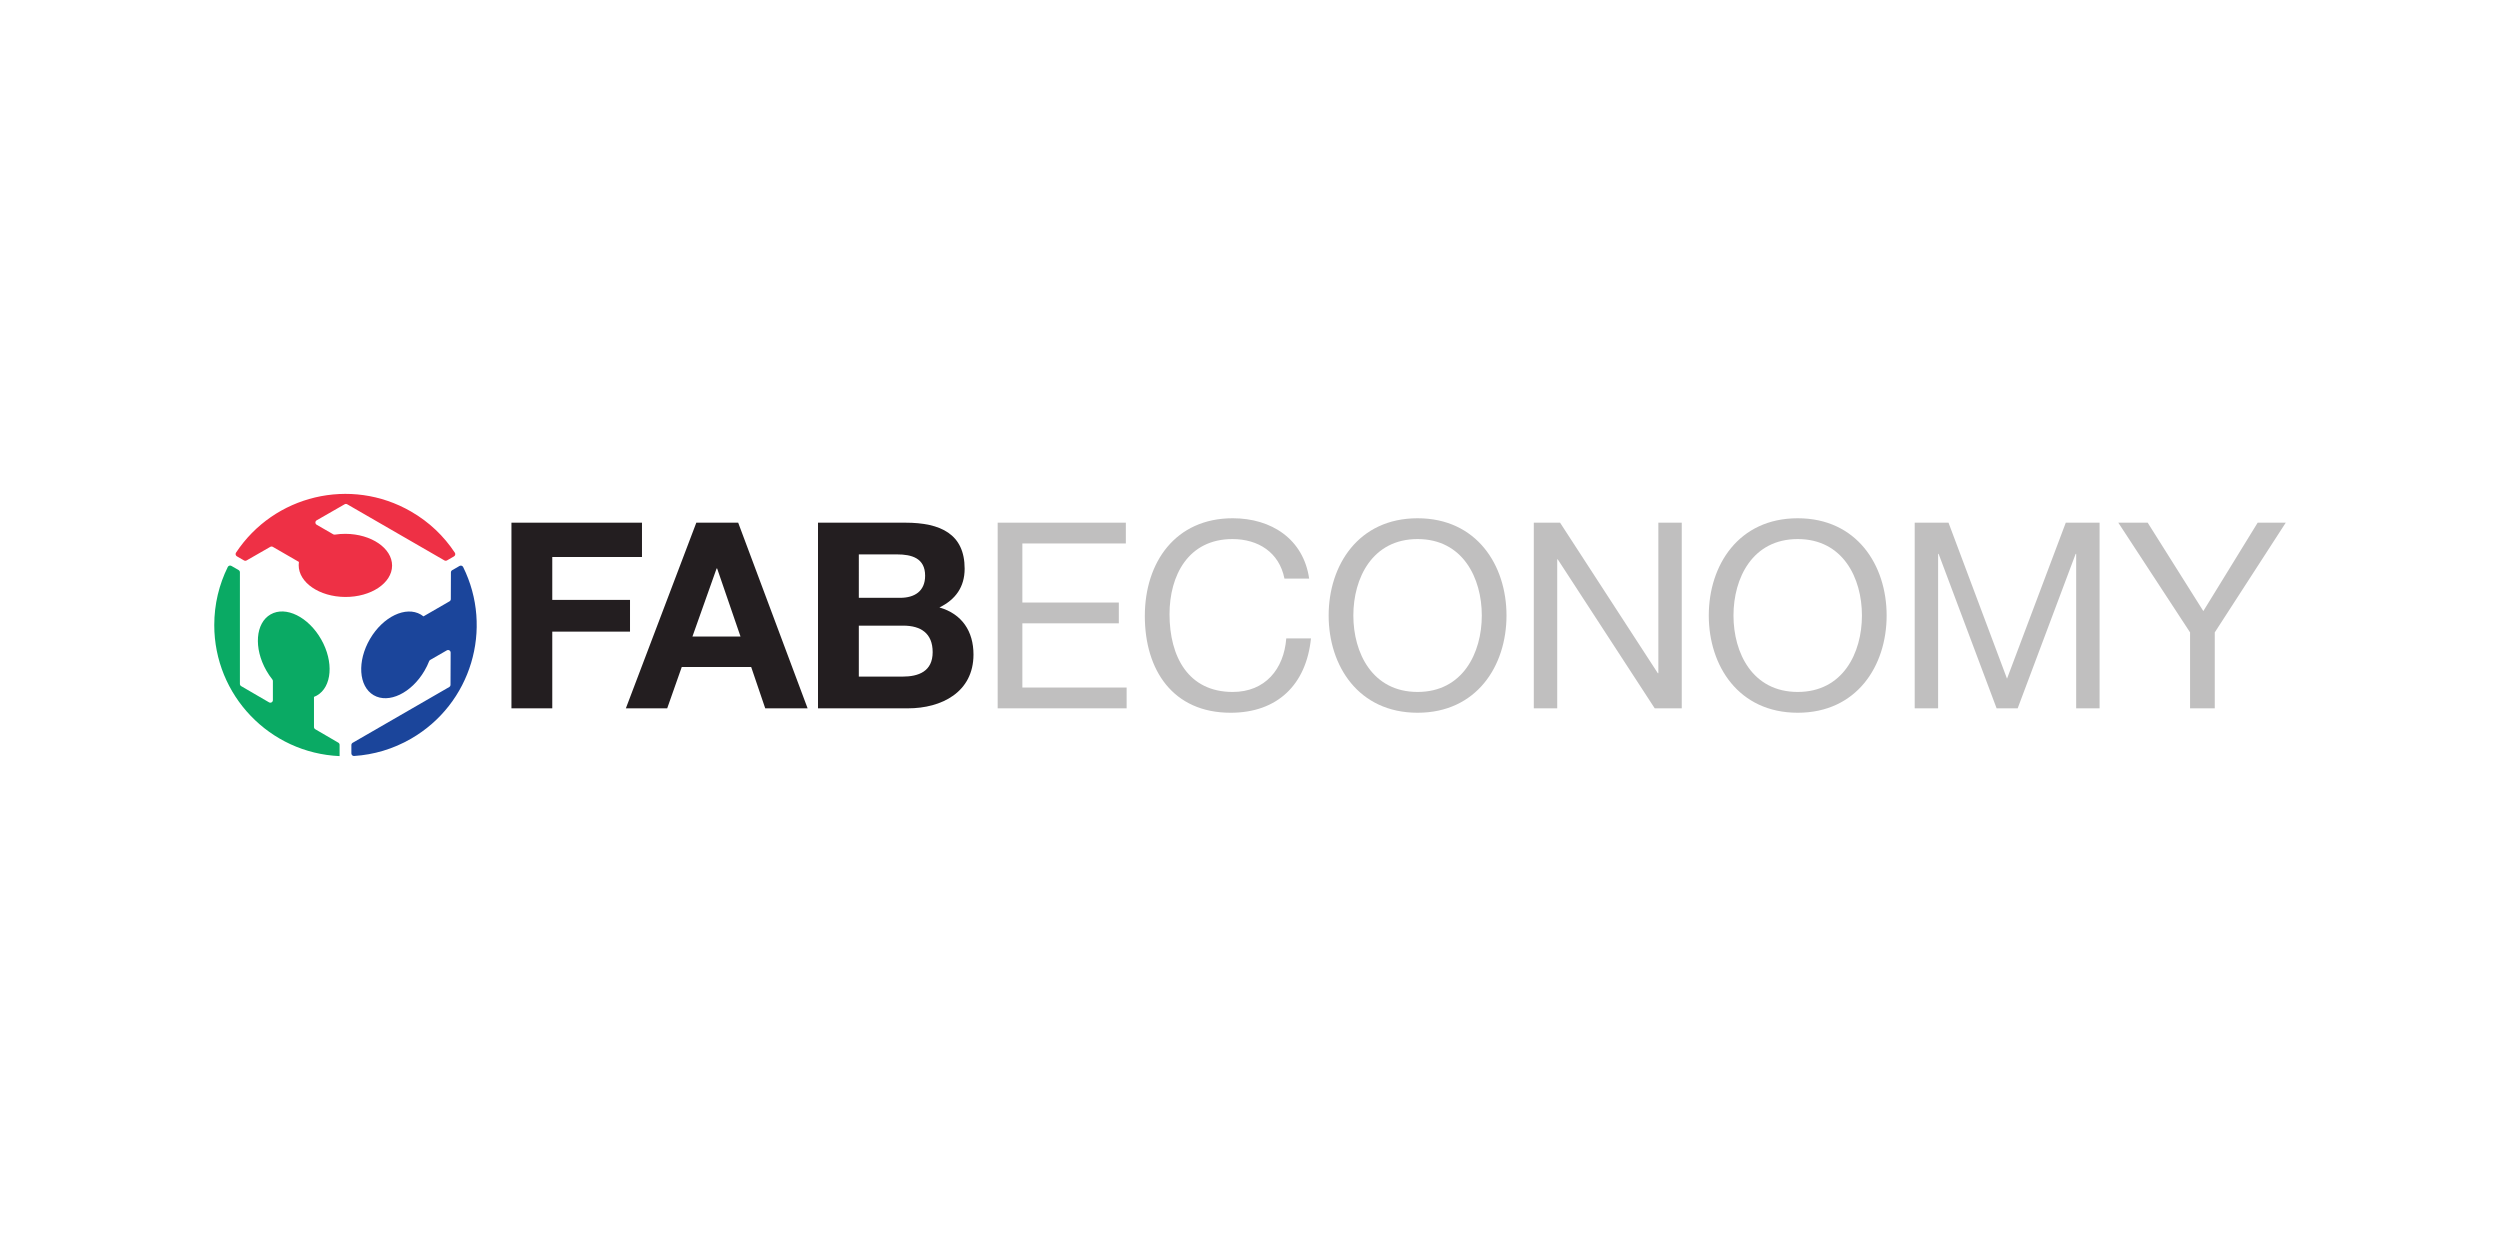 <?xml version="1.0" encoding="utf-8"?>
<!-- Generator: Adobe Illustrator 17.0.0, SVG Export Plug-In . SVG Version: 6.00 Build 0)  -->
<!DOCTYPE svg PUBLIC "-//W3C//DTD SVG 1.1//EN" "http://www.w3.org/Graphics/SVG/1.1/DTD/svg11.dtd">
<svg version="1.1" id="Layer_6_copy" xmlns="http://www.w3.org/2000/svg" xmlns:xlink="http://www.w3.org/1999/xlink" x="0px"
	 y="0px" width="500px" height="250px" viewBox="0 0 500 250" enable-background="new 0 0 500 250" xml:space="preserve">
<g>
	<path fill="#0AAA64" d="M67.919,151.223v-2.247c0-0.182-0.097-0.35-0.254-0.441l-4.615-2.69c-0.157-0.092-0.254-0.26-0.254-0.441
		v-6.025c0.193-0.077,0.389-0.164,0.573-0.271c3.033-1.719,3.418-6.756,0.863-11.237c-2.547-4.486-7.074-6.724-10.103-4.998
		c-3.032,1.717-3.42,6.752-0.861,11.236c0.364,0.642,0.769,1.238,1.201,1.779c0.07,0.088,0.109,0.196,0.109,0.309v3.83
		c0,0.394-0.427,0.64-0.768,0.442l-5.574-3.243c-0.157-0.092-0.254-0.26-0.254-0.442V114.46c0-0.183-0.097-0.351-0.255-0.442
		l-1.45-0.838c-0.256-0.148-0.589-0.051-0.72,0.214c-1.734,3.506-2.705,7.439-2.705,11.614
		C42.851,139.11,53.964,150.614,67.919,151.223"/>
	<path fill="#EE3045" d="M54.057,109.372c0.158-0.091,0.352-0.09,0.51,0.001l5.215,3.012c-0.031,0.209-0.044,0.422-0.044,0.637
		c-0.021,3.485,4.139,6.337,9.298,6.372c5.159,0.029,9.361-2.77,9.382-6.257c0.02-3.484-4.146-6.333-9.304-6.369
		c-0.735-0.005-1.452,0.05-2.138,0.157c-0.113,0.018-0.226-0.003-0.325-0.06l-3.315-1.916c-0.341-0.197-0.34-0.69,0.001-0.886
		l5.593-3.209c0.158-0.091,0.352-0.09,0.51,0.001l19.446,11.231c0.158,0.091,0.353,0.091,0.511,0l1.399-0.807
		c0.255-0.147,0.339-0.483,0.177-0.729c-2.174-3.302-5.115-6.14-8.771-8.247c-12.091-6.983-27.412-3.26-35.001,8.232
		c-0.162,0.246-0.08,0.582,0.175,0.729l1.43,0.826c0.158,0.091,0.352,0.091,0.51,0.001L54.057,109.372z"/>
	<path fill="#1B459B" d="M90.163,119.822c-0.001,0.182-0.098,0.349-0.255,0.44l-5.215,3.014c-0.164-0.135-0.335-0.256-0.524-0.364
		c-3.007-1.757-7.564,0.42-10.167,4.873c-2.605,4.453-2.284,9.49,0.724,11.25c3.007,1.761,7.558-0.418,10.165-4.875
		c0.373-0.631,0.687-1.277,0.936-1.923c0.041-0.106,0.115-0.194,0.214-0.251l3.322-1.913c0.341-0.197,0.768,0.051,0.766,0.445
		l-0.025,6.445c-0.001,0.182-0.098,0.35-0.255,0.441l-19.319,11.157c-0.158,0.091-0.255,0.26-0.255,0.443v1.677
		c0,0.296,0.25,0.536,0.545,0.517c3.899-0.253,7.784-1.376,11.395-3.459c12.059-6.967,16.503-22.029,10.412-34.334
		c-0.131-0.265-0.464-0.362-0.72-0.215l-1.467,0.846c-0.158,0.091-0.255,0.259-0.256,0.441L90.163,119.822z"/>
	<g>
		<g>
			<path fill="#231E20" d="M102.291,104.536h26.105v6.864h-17.941v8.58h15.548v6.345h-15.548v15.341h-8.165V104.536z"/>
			<path fill="#231E20" d="M139.264,104.536h8.373l13.884,37.13h-8.476l-2.809-8.269h-13.884l-2.912,8.269h-8.268L139.264,104.536z
				 M138.484,127.313h9.62l-4.68-13.625h-0.104L138.484,127.313z"/>
			<path fill="#231E20" d="M163.6,104.536h17.473c7.072,0,11.856,2.288,11.856,9.204c0,3.641-1.82,6.188-5.044,7.749
				c4.524,1.3,6.812,4.785,6.812,9.413c0,7.54-6.396,10.765-13.104,10.765H163.6V104.536z M171.765,119.564h8.268
				c2.86,0,4.992-1.3,4.992-4.42c0-3.536-2.704-4.264-5.616-4.264h-7.644V119.564z M171.765,135.321h8.736
				c3.224,0,6.032-1.04,6.032-4.888c0-3.797-2.392-5.305-5.876-5.305h-8.892V135.321z"/>
			<path fill="#C0BFBF" d="M199.533,104.536h25.637v4.16h-20.697v11.805h19.293v4.16h-19.293v12.845h20.854v4.16h-25.793V104.536z"
				/>
			<path fill="#C0BFBF" d="M256.89,115.717c-1.04-5.252-5.252-7.904-10.4-7.904c-8.841,0-12.585,7.28-12.585,15.028
				c0,8.477,3.744,15.549,12.637,15.549c6.5,0,10.244-4.576,10.713-10.713h4.939c-0.936,9.257-6.708,14.873-16.068,14.873
				c-11.544,0-17.16-8.528-17.16-19.345c0-10.765,6.136-19.553,17.576-19.553c7.748,0,14.145,4.16,15.289,12.064H256.89z"/>
			<path fill="#C0BFBF" d="M283.515,103.652c11.805,0,17.785,9.36,17.785,19.448c0,10.089-5.979,19.449-17.785,19.449
				c-11.805,0-17.784-9.36-17.784-19.449C265.731,113.013,271.71,103.652,283.515,103.652z M283.515,138.39
				c9.048,0,12.845-7.801,12.845-15.289s-3.797-15.288-12.845-15.288c-9.048,0-12.845,7.8-12.845,15.288
				S274.467,138.39,283.515,138.39z"/>
			<path fill="#C0BFBF" d="M306.761,104.536h5.252l19.553,30.109h0.104v-30.109h4.681v37.13h-5.408l-19.397-29.798h-0.104v29.798
				h-4.681V104.536z"/>
			<path fill="#C0BFBF" d="M359.542,103.652c11.805,0,17.785,9.36,17.785,19.448c0,10.089-5.98,19.449-17.785,19.449
				s-17.785-9.36-17.785-19.449C341.757,113.013,347.737,103.652,359.542,103.652z M359.542,138.39
				c9.049,0,12.845-7.801,12.845-15.289s-3.796-15.288-12.845-15.288s-12.845,7.8-12.845,15.288S350.493,138.39,359.542,138.39z"/>
			<path fill="#C0BFBF" d="M382.942,104.536h6.76l11.701,31.201l11.752-31.201h6.761v37.13h-4.681v-30.89h-0.104l-11.597,30.89
				h-4.212l-11.597-30.89h-0.104v30.89h-4.68V104.536z"/>
			<path fill="#C0BFBF" d="M442.952,126.481v15.185h-4.939v-15.185l-14.354-21.945h5.877l11.128,17.681l10.868-17.681h5.617
				L442.952,126.481z"/>
		</g>
	</g>
</g>
</svg>
